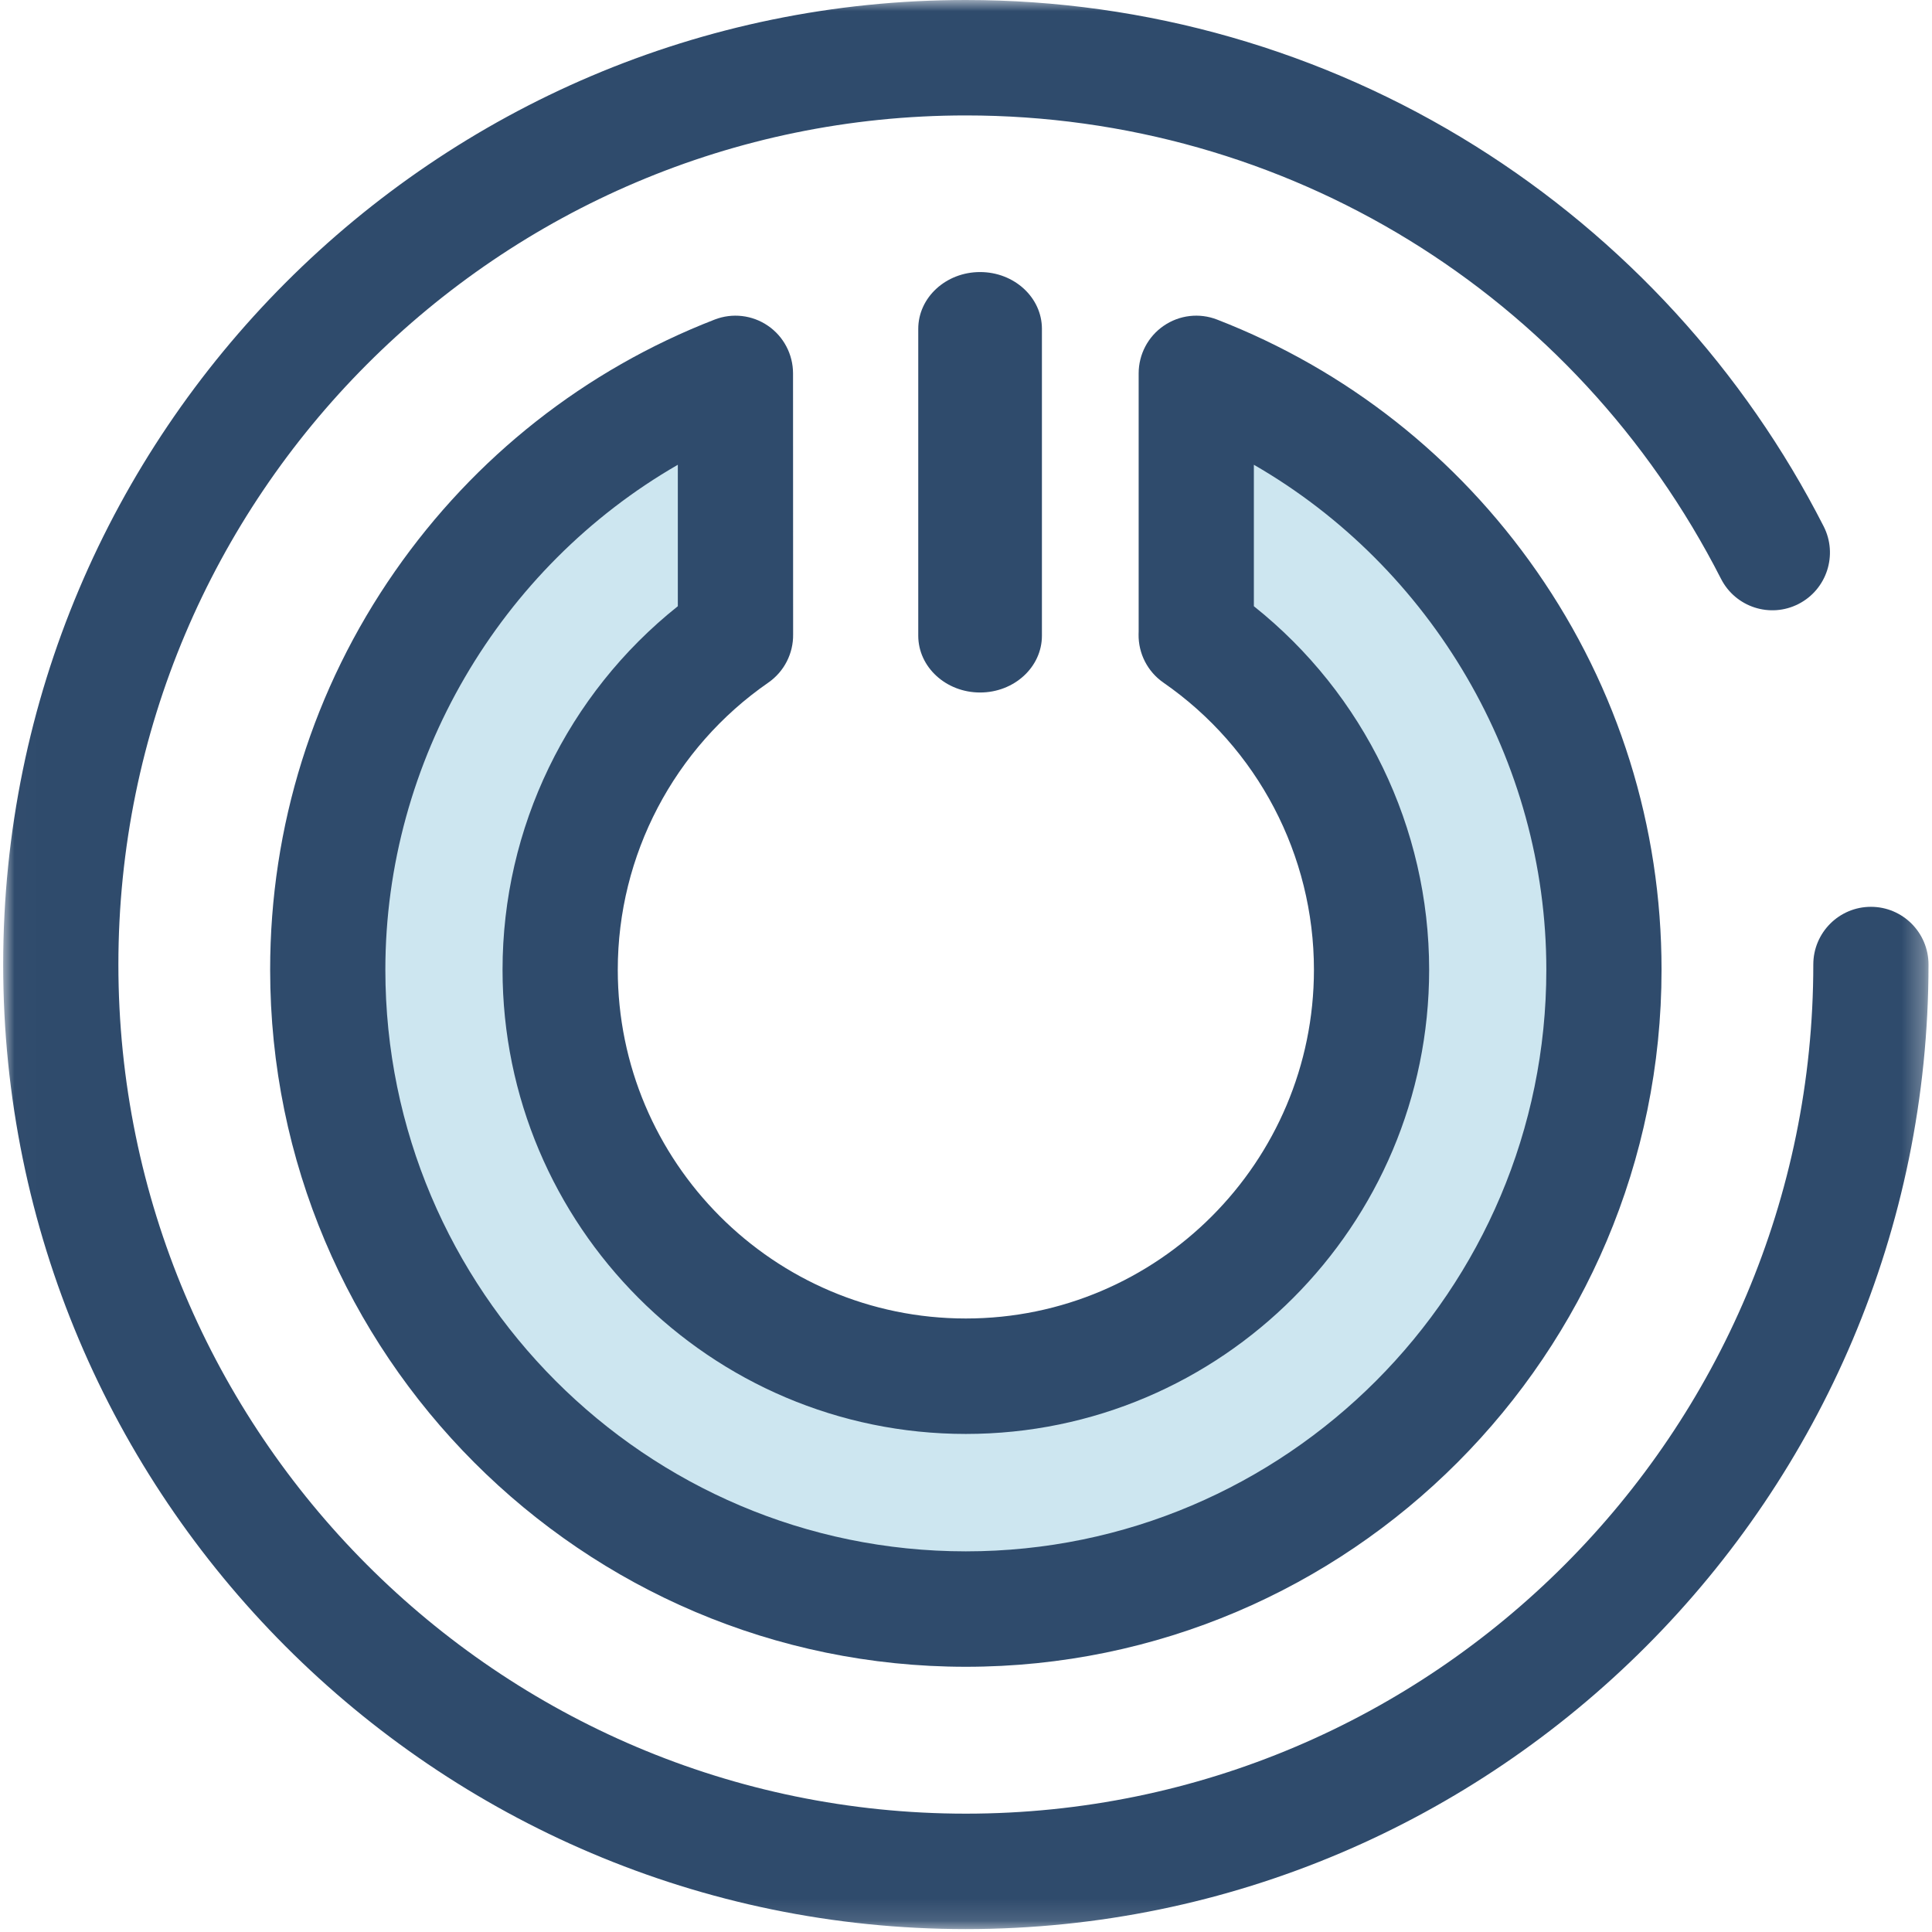 <?xml version="1.0" encoding="UTF-8"?>
<svg width="87px" height="87px" viewBox="0 0 87 87" version="1.1" xmlns="http://www.w3.org/2000/svg" xmlns:xlink="http://www.w3.org/1999/xlink">
    <!-- Generator: Sketch 49 (51002) - http://www.bohemiancoding.com/sketch -->
    <title>power-on</title>
    <desc>Created with Sketch.</desc>
    <defs>
        <polygon id="path-1" points="0.01 0 86.7 0 86.7 86.869 0.01 86.869"></polygon>
    </defs>
    <g id="Layout" stroke="none" stroke-width="1" fill="none" fill-rule="evenodd">
        <g id="Layout---Home" transform="translate(-158, -882)">
            <g id="Prima-di-iniziare" transform="translate(49, 882)">
                <g id="power-on" transform="translate(109.143, 0)">
                    <path d="M43.991,31.184 C42.454,31.184 41.207,30.038 41.207,28.625 L41.207,14.809 C41.207,13.396 42.454,12.251 43.991,12.251 C45.529,12.251 46.776,13.396 46.776,14.809 L46.776,28.625 C46.776,30.038 45.529,31.184 43.991,31.184" id="Fill-1" fill="#2F4B6C"></path>
                    <path d="M53.891,16.706 L53.891,28.347 C53.891,28.399 53.888,28.45 53.887,28.502 C58.694,31.807 61.845,37.326 61.845,43.58 C61.845,53.697 53.603,61.898 43.435,61.898 C33.267,61.898 25.024,53.697 25.024,43.58 C25.024,37.326 28.175,31.807 32.982,28.502 C32.981,28.45 32.978,28.399 32.978,28.347 L32.978,16.706 C22.154,20.878 14.478,31.336 14.478,43.579 C14.478,59.492 27.442,72.391 43.435,72.391 C59.427,72.391 72.391,59.492 72.391,43.579 C72.391,31.336 64.715,20.878 53.891,16.706" id="Fill-2" fill="#CDE6F0"></path>
                    <g id="Group-6">
                        <mask id="mask-2" fill="white">
                            <use xlink:href="#path-1"></use>
                        </mask>
                        <g id="Clip-4"></g>
                        <path d="M30.38,20.929 C22.372,25.544 17.21,34.253 17.21,43.668 C17.21,58.11 28.937,69.859 43.35,69.859 C57.763,69.859 69.49,58.11 69.49,43.668 C69.49,34.253 64.328,25.544 56.32,20.929 L56.32,27.299 C61.286,31.253 64.213,37.273 64.213,43.668 C64.213,55.195 54.854,64.572 43.35,64.572 C31.846,64.572 22.487,55.195 22.487,43.668 C22.487,37.273 25.414,31.253 30.38,27.299 L30.38,20.929 Z M43.35,75.057 C26.076,75.057 12.022,60.976 12.022,43.668 C12.022,37.211 13.965,31.008 17.64,25.73 C21.23,20.574 26.208,16.653 32.037,14.391 C32.835,14.081 33.734,14.185 34.44,14.67 C35.146,15.154 35.568,15.957 35.568,16.814 L35.572,28.564 C35.585,29.431 35.165,30.247 34.453,30.74 C30.209,33.679 27.676,38.512 27.676,43.668 C27.676,52.328 34.707,59.373 43.35,59.373 C51.994,59.373 59.025,52.328 59.025,43.668 C59.025,38.512 56.491,33.679 52.248,30.74 C51.536,30.247 51.116,29.431 51.129,28.564 L51.132,28.444 L51.132,16.814 C51.132,15.957 51.554,15.154 52.261,14.67 C52.967,14.185 53.865,14.08 54.664,14.391 C60.493,16.653 65.471,20.574 69.061,25.73 C72.736,31.008 74.678,37.211 74.678,43.668 C74.678,60.976 60.624,75.057 43.35,75.057 Z" id="Fill-3" fill="#2F4B6C" mask="url(#mask-2)"></path>
                        <path d="M43.35,86.869 C19.447,86.869 0,67.385 0,43.434 C0,19.485 19.447,0 43.35,0 C51.49,0 59.424,2.274 66.295,6.576 C72.975,10.76 78.398,16.681 81.977,23.7 C82.629,24.978 82.123,26.544 80.847,27.197 C79.571,27.85 78.009,27.343 77.356,26.065 C70.794,13.194 57.763,5.198 43.35,5.198 C22.307,5.198 5.188,22.351 5.188,43.434 C5.188,64.518 22.307,81.671 43.35,81.671 C64.393,81.671 81.512,64.518 81.512,43.434 C81.512,41.999 82.673,40.835 84.106,40.835 C85.539,40.835 86.7,41.999 86.7,43.434 C86.7,67.385 67.253,86.869 43.35,86.869" id="Fill-5" fill="#2F4B6C" mask="url(#mask-2)"></path>
                    </g>
                </g>
            </g>
        </g>
    </g>
</svg>